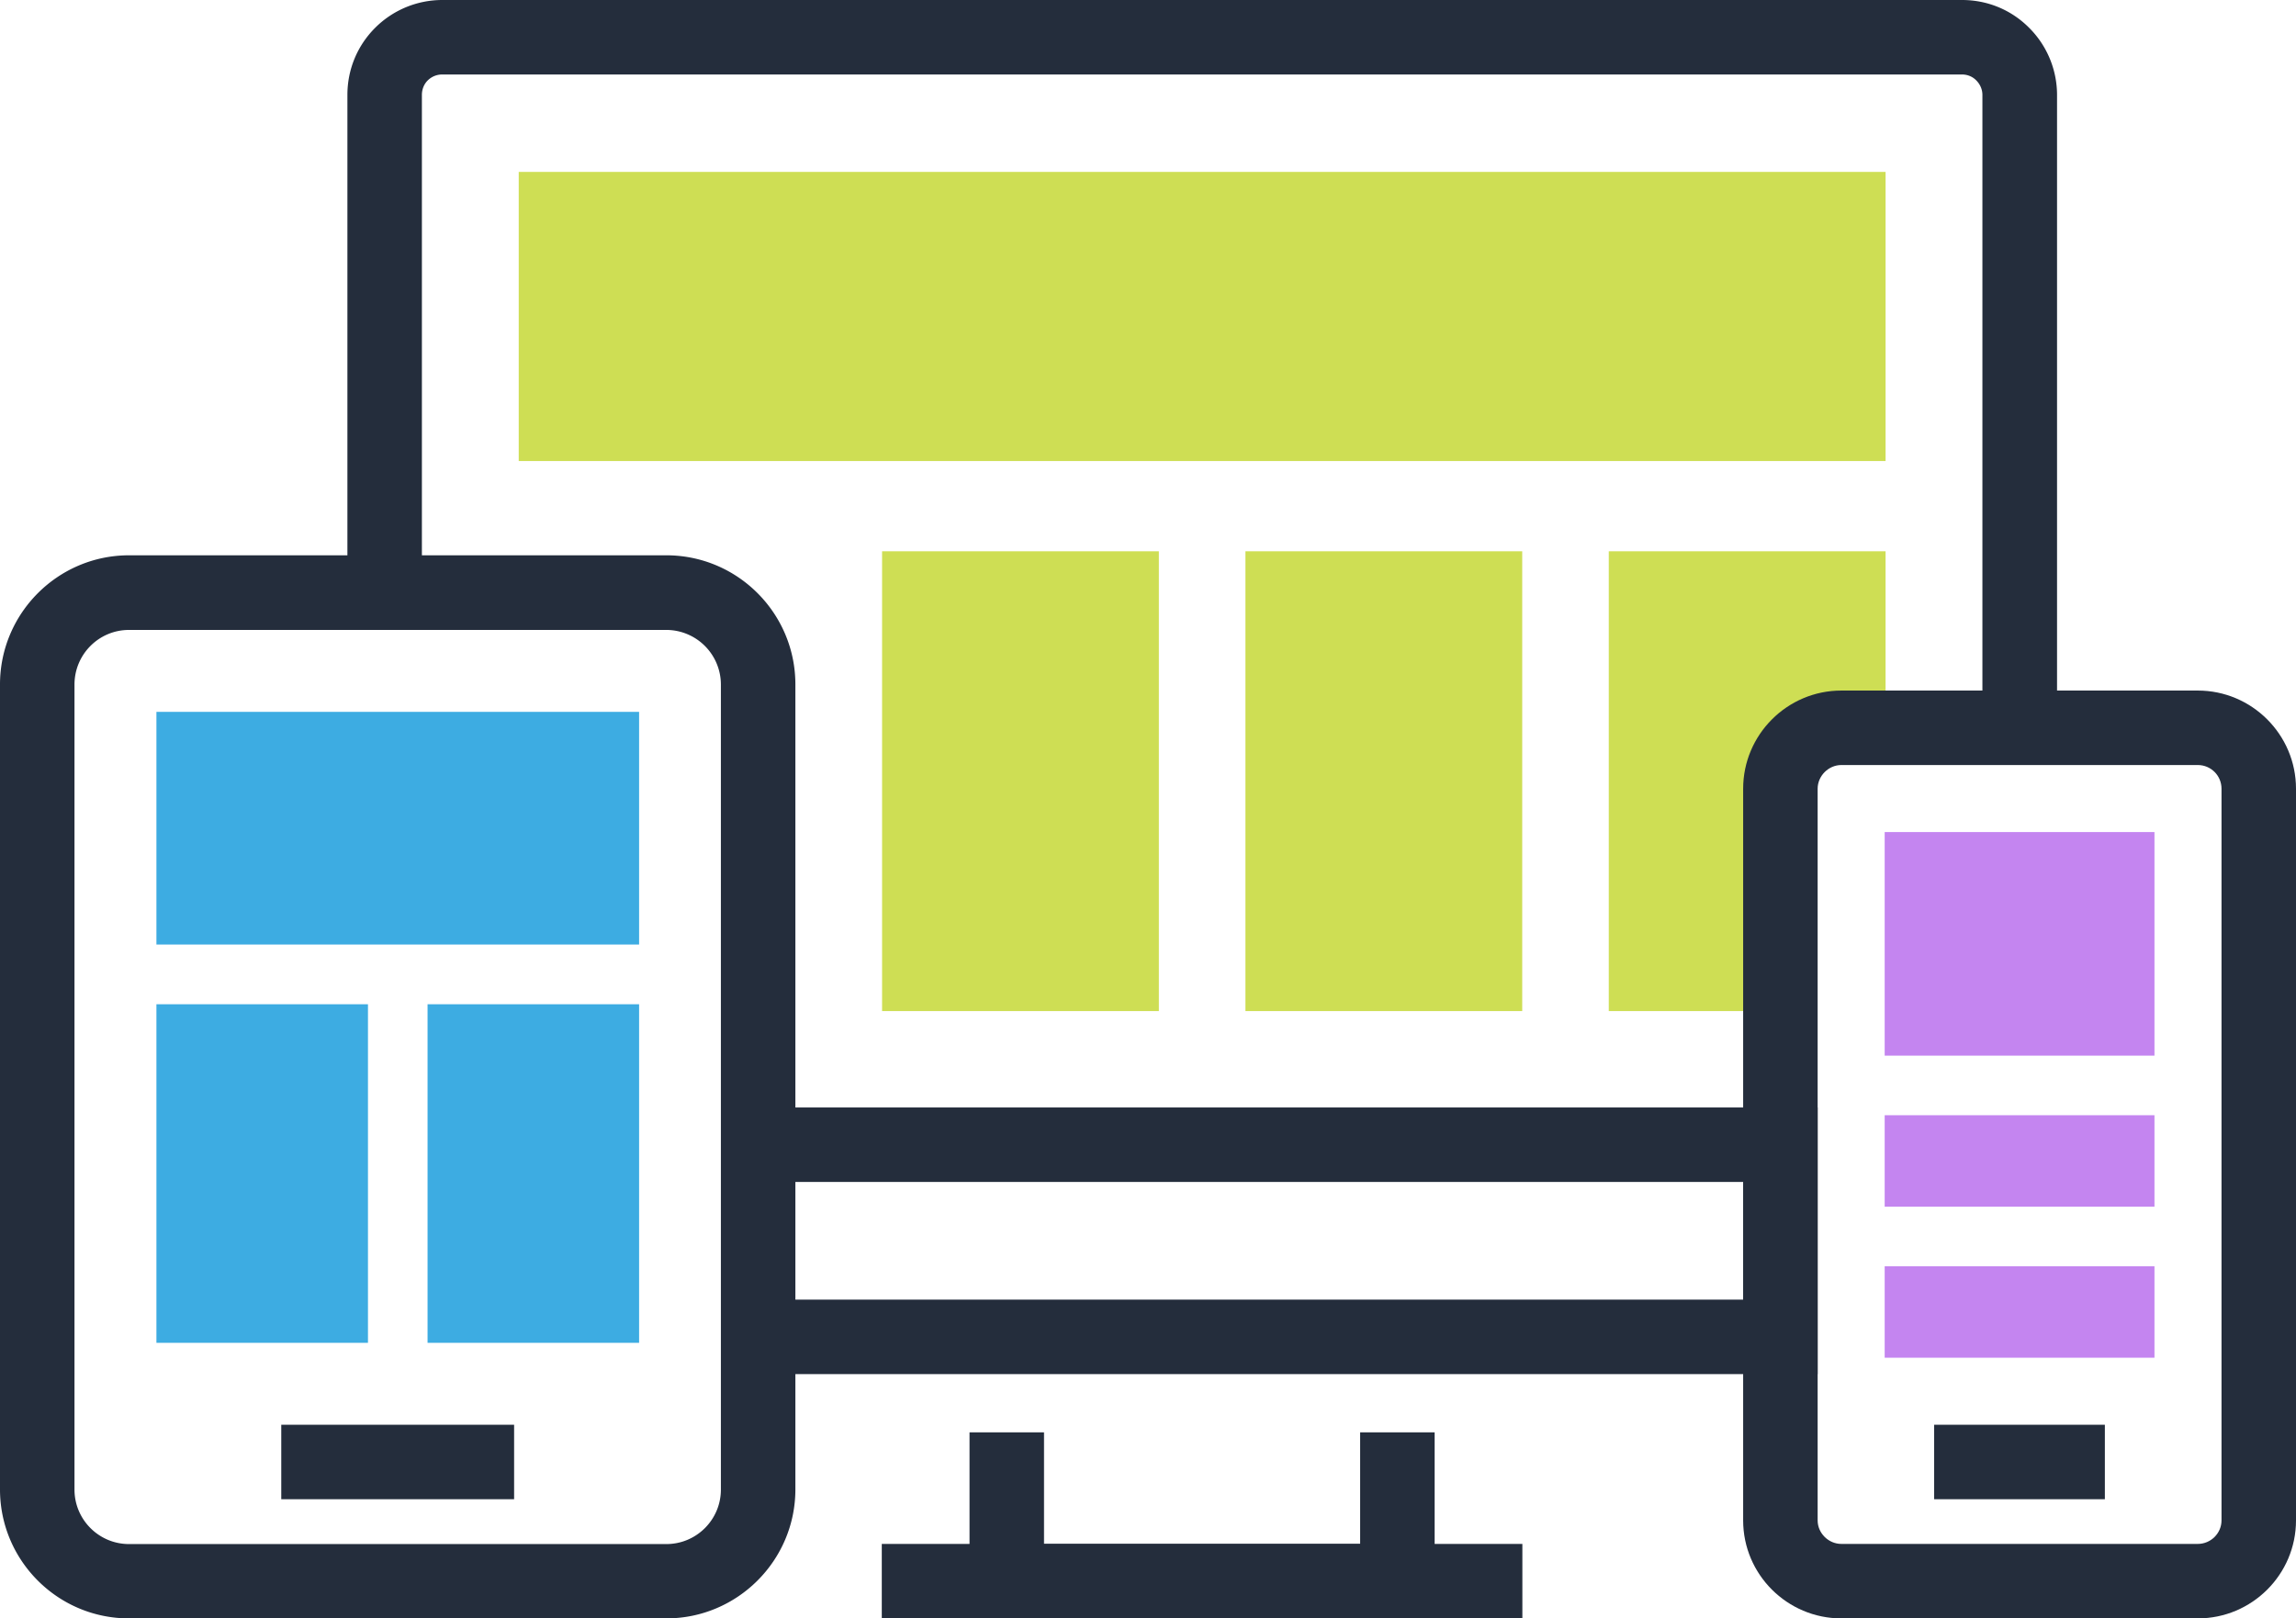 <svg id="Layer_2" data-name="Layer 2" xmlns="http://www.w3.org/2000/svg" viewBox="0 0 154.12 108.65"><defs><style>.cls-1{fill:#242d3c}.cls-2{fill:#cede54}.cls-3{fill:#c485f0}.cls-4{fill:#3dace2}</style></defs><g id="Layer_1-2" data-name="Layer 1"><path class="cls-1" d="M96.3 108.65H65.08V96.16h5v7.49H91.3v-7.49h5v12.49z"/><path class="cls-1" d="M59.19 103.65h43v5h-43zM138.07 48.86h-5V6.37c0-.36-.15-.71-.41-.97-.34-.35-.75-.4-.96-.4H29.69c-.26 0-.64.07-.98.4-.25.25-.39.6-.39.97v33.42h-5V6.37c0-1.7.66-3.3 1.86-4.5A6.372 6.372 0 0 1 29.7 0h102c1.71 0 3.31.66 4.51 1.87a6.367 6.367 0 0 1 1.87 4.5v42.49z"/><path class="cls-2" d="M119.51 52.95c0-2.25 1.84-4.09 4.09-4.09h2.97V37.01h-18.58v30.87h11.52V52.95zM83.6 37.01h18.58v30.87H83.6zM59.21 37.01h18.58v30.87H59.21zM34.82 11.54h91.75v19.41H34.82z"/><path class="cls-1" d="M122.01 92.25H50.9v-5h66.11v-7.9H50.9v-5h71.11v17.9z"/><g><path class="cls-1" d="M129.83 95.65h11.46v5h-11.46z"/><path class="cls-1" d="M147.53 108.65H123.6c-3.63 0-6.59-2.95-6.59-6.58V52.95c0-3.63 2.96-6.59 6.59-6.59h23.93c3.63 0 6.59 2.96 6.59 6.59v49.12c0 3.63-2.96 6.58-6.59 6.58zM123.6 51.36c-.86 0-1.59.73-1.59 1.59v49.12c0 .86.73 1.58 1.59 1.58h23.93c.87 0 1.59-.71 1.59-1.58V52.95c0-.88-.71-1.59-1.59-1.59H123.6z"/><g><path class="cls-3" d="M126.51 55.86h18.11v15.01h-18.11zM126.51 85.01h18.11v6.14h-18.11zM126.51 74.87h18.11v6.14h-18.11z"/></g></g><g><path class="cls-1" d="M18.88 95.65h15.63v5H18.88z"/><path class="cls-1" d="M44.74 108.65H8.66c-4.78 0-8.66-3.88-8.66-8.66V45.95c0-4.78 3.89-8.67 8.66-8.67h36.07c4.78 0 8.66 3.89 8.66 8.67v54.04c0 4.77-3.89 8.66-8.66 8.66zM8.66 42.29C6.64 42.29 5 43.93 5 45.96V100c0 2.02 1.64 3.66 3.66 3.66h36.07c2.02 0 3.66-1.64 3.66-3.66V45.96a3.67 3.67 0 0 0-3.66-3.67H8.66z"/><g><path class="cls-4" d="M28.7 67.42h14.2v22.73H28.7zM10.5 67.42h14.2v22.73H10.5zM10.5 47.79h32.4v15.62H10.5z"/></g></g></g></svg>